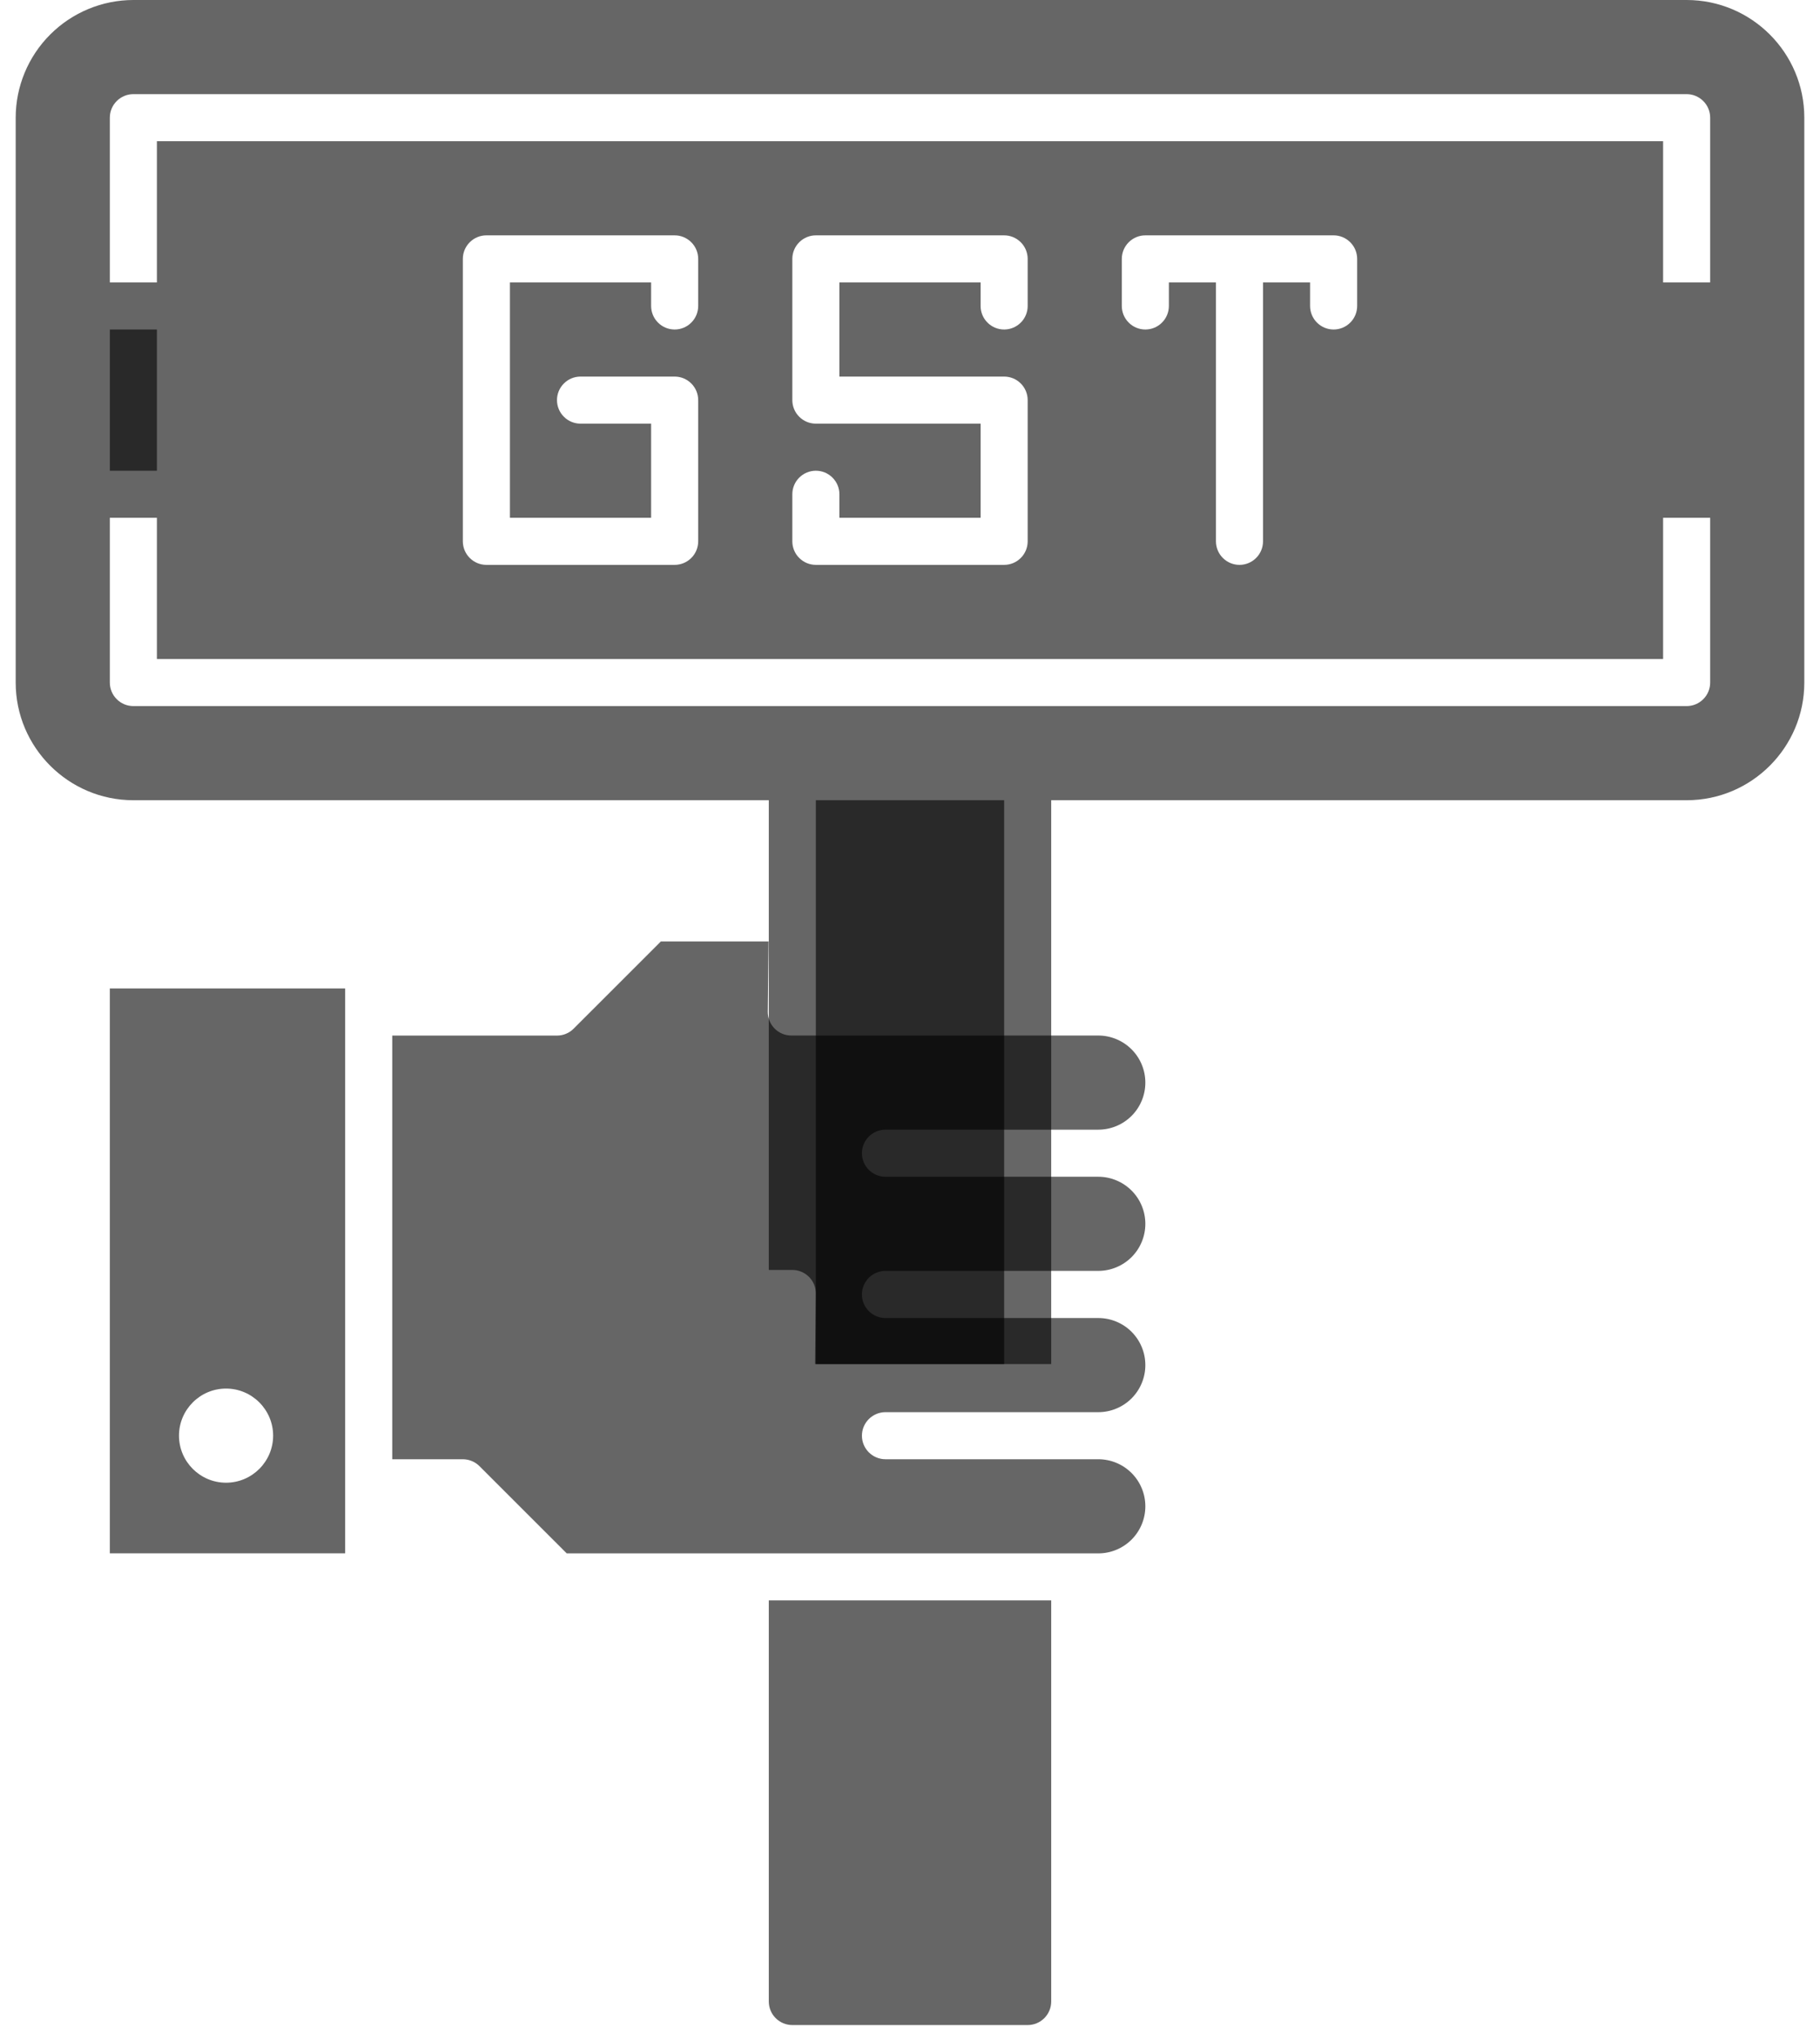 <svg width="58" height="65" viewBox="0 0 58 65" fill="none" xmlns="http://www.w3.org/2000/svg">
<path d="M26 25.5H32V43.468H26V25.5ZM3.5 10.5H5V15H3.5V10.5Z" fill="black" fill-opacity="0.6"/>
<path d="M53.75 0H4.25C3.256 0.001 2.303 0.397 1.6 1.1C0.897 1.803 0.501 2.756 0.5 3.75V21.75C0.5 23.817 2.183 25.5 4.25 25.5H24.5V40.468H25.25C25.349 40.468 25.447 40.488 25.538 40.526C25.63 40.564 25.713 40.62 25.782 40.69C25.852 40.761 25.907 40.844 25.945 40.936C25.982 41.027 26.001 41.126 26 41.224L25.976 43.467H33.5V25.5H53.75C55.819 25.5 57.5 23.817 57.5 21.75V3.75C57.5 1.683 55.819 0 53.75 0ZM54.5 21.75C54.5 21.949 54.421 22.14 54.28 22.28C54.14 22.421 53.949 22.5 53.75 22.5H4.25C4.051 22.5 3.86 22.421 3.72 22.28C3.579 22.14 3.5 21.949 3.5 21.75V16.5H5V21H53V16.5H54.5V21.75ZM16.25 9V16.5H20.75V13.5H18.5C18.301 13.5 18.11 13.421 17.97 13.28C17.829 13.14 17.75 12.949 17.75 12.75C17.75 12.551 17.829 12.36 17.97 12.22C18.11 12.079 18.301 12 18.5 12H21.5C21.699 12 21.89 12.079 22.03 12.22C22.171 12.36 22.25 12.551 22.25 12.75V17.25C22.25 17.449 22.171 17.64 22.03 17.78C21.89 17.921 21.699 18 21.5 18H15.5C15.301 18 15.11 17.921 14.97 17.78C14.829 17.64 14.75 17.449 14.75 17.25V8.25C14.75 8.051 14.829 7.86 14.97 7.72C15.11 7.579 15.301 7.5 15.5 7.5H21.5C21.699 7.5 21.89 7.579 22.03 7.72C22.171 7.86 22.25 8.051 22.25 8.25V9.75C22.25 9.949 22.171 10.14 22.03 10.28C21.89 10.421 21.699 10.5 21.5 10.5C21.301 10.5 21.11 10.421 20.97 10.28C20.829 10.14 20.75 9.949 20.75 9.75V9H16.25ZM31.25 16.5V13.5H26C25.801 13.5 25.61 13.421 25.47 13.28C25.329 13.14 25.25 12.949 25.25 12.75V8.25C25.25 8.051 25.329 7.86 25.47 7.72C25.61 7.579 25.801 7.5 26 7.5H32C32.199 7.5 32.39 7.579 32.53 7.72C32.671 7.86 32.75 8.051 32.75 8.25V9.75C32.75 9.949 32.671 10.14 32.53 10.28C32.39 10.421 32.199 10.5 32 10.5C31.801 10.5 31.61 10.421 31.47 10.28C31.329 10.14 31.25 9.949 31.25 9.75V9H26.75V12H32C32.199 12 32.39 12.079 32.53 12.22C32.671 12.36 32.75 12.551 32.75 12.75V17.25C32.75 17.449 32.671 17.64 32.53 17.78C32.39 17.921 32.199 18 32 18H26C25.801 18 25.61 17.921 25.47 17.78C25.329 17.64 25.25 17.449 25.25 17.25V15.75C25.25 15.551 25.329 15.36 25.47 15.22C25.61 15.079 25.801 15 26 15C26.199 15 26.39 15.079 26.53 15.22C26.671 15.36 26.75 15.551 26.75 15.75V16.5H31.25ZM40.25 9V17.25C40.25 17.449 40.171 17.64 40.03 17.78C39.89 17.921 39.699 18 39.5 18C39.301 18 39.11 17.921 38.97 17.78C38.829 17.64 38.75 17.449 38.75 17.25V9H37.25V9.75C37.25 9.949 37.171 10.14 37.03 10.28C36.89 10.421 36.699 10.5 36.5 10.5C36.301 10.5 36.11 10.421 35.97 10.28C35.829 10.14 35.75 9.949 35.75 9.75V8.25C35.75 8.051 35.829 7.86 35.97 7.72C36.11 7.579 36.301 7.5 36.5 7.5H42.5C42.699 7.5 42.89 7.579 43.03 7.72C43.171 7.86 43.25 8.051 43.25 8.25V9.75C43.25 9.949 43.171 10.14 43.03 10.28C42.89 10.421 42.699 10.5 42.5 10.5C42.301 10.5 42.11 10.421 41.97 10.28C41.829 10.14 41.75 9.949 41.75 9.75V9H40.25ZM54.5 9H53V4.5H5V9H3.5V3.75C3.5 3.551 3.579 3.36 3.72 3.22C3.86 3.079 4.051 3 4.25 3H53.75C53.949 3 54.14 3.079 54.28 3.22C54.421 3.36 54.5 3.551 54.5 3.75V9Z" fill="black" fill-opacity="0.6"/>
<path d="M28.218 40.498H35C35.398 40.498 35.779 40.34 36.061 40.059C36.342 39.778 36.5 39.396 36.5 38.998C36.5 38.601 36.342 38.219 36.061 37.938C35.779 37.657 35.398 37.498 35 37.498H28.218C28.02 37.498 27.829 37.419 27.688 37.279C27.547 37.138 27.468 36.947 27.468 36.748C27.468 36.55 27.547 36.359 27.688 36.218C27.829 36.078 28.02 35.998 28.218 35.998H35C35.398 35.998 35.779 35.84 36.061 35.559C36.342 35.278 36.5 34.896 36.5 34.498C36.5 34.101 36.342 33.719 36.061 33.438C35.779 33.157 35.398 32.998 35 32.998H25.218C25.119 32.998 25.021 32.979 24.93 32.941C24.839 32.903 24.756 32.847 24.686 32.777C24.616 32.706 24.561 32.623 24.524 32.531C24.486 32.44 24.468 32.342 24.468 32.242L24.492 30H21.061L18.279 32.781C18.21 32.851 18.127 32.906 18.036 32.943C17.945 32.981 17.847 33 17.748 33H12.5V46.5H14.75C14.949 46.501 15.14 46.58 15.281 46.721L18.061 49.5H35C35.398 49.5 35.779 49.342 36.061 49.061C36.342 48.779 36.5 48.398 36.5 48C36.5 47.602 36.342 47.221 36.061 46.939C35.779 46.658 35.398 46.5 35 46.5H28.218C28.02 46.5 27.829 46.421 27.688 46.28C27.547 46.14 27.468 45.949 27.468 45.75C27.468 45.551 27.547 45.36 27.688 45.22C27.829 45.079 28.02 45 28.218 45H35C35.398 45 35.779 44.842 36.061 44.561C36.342 44.279 36.5 43.898 36.5 43.5C36.5 43.102 36.342 42.721 36.061 42.439C35.779 42.158 35.398 42 35 42H28.218C28.019 42 27.828 41.921 27.688 41.78C27.547 41.639 27.468 41.448 27.468 41.249C27.468 41.05 27.547 40.859 27.688 40.718C27.828 40.578 28.019 40.498 28.218 40.498ZM3.5 49.498H11V31.498H3.5V49.498ZM7.204 44.248C8.03 44.248 8.704 44.922 8.704 45.748C8.704 46.575 8.03 47.248 7.204 47.248C6.377 47.248 5.704 46.575 5.704 45.748C5.704 44.922 6.377 44.248 7.204 44.248ZM29.718 50.998H24.5V63.78C24.5 63.979 24.579 64.17 24.72 64.31C24.86 64.451 25.051 64.53 25.25 64.53H32.75C32.949 64.53 33.14 64.451 33.28 64.31C33.421 64.17 33.5 63.979 33.5 63.78V50.998H29.718Z" fill="black" fill-opacity="0.6"/>
</svg>
